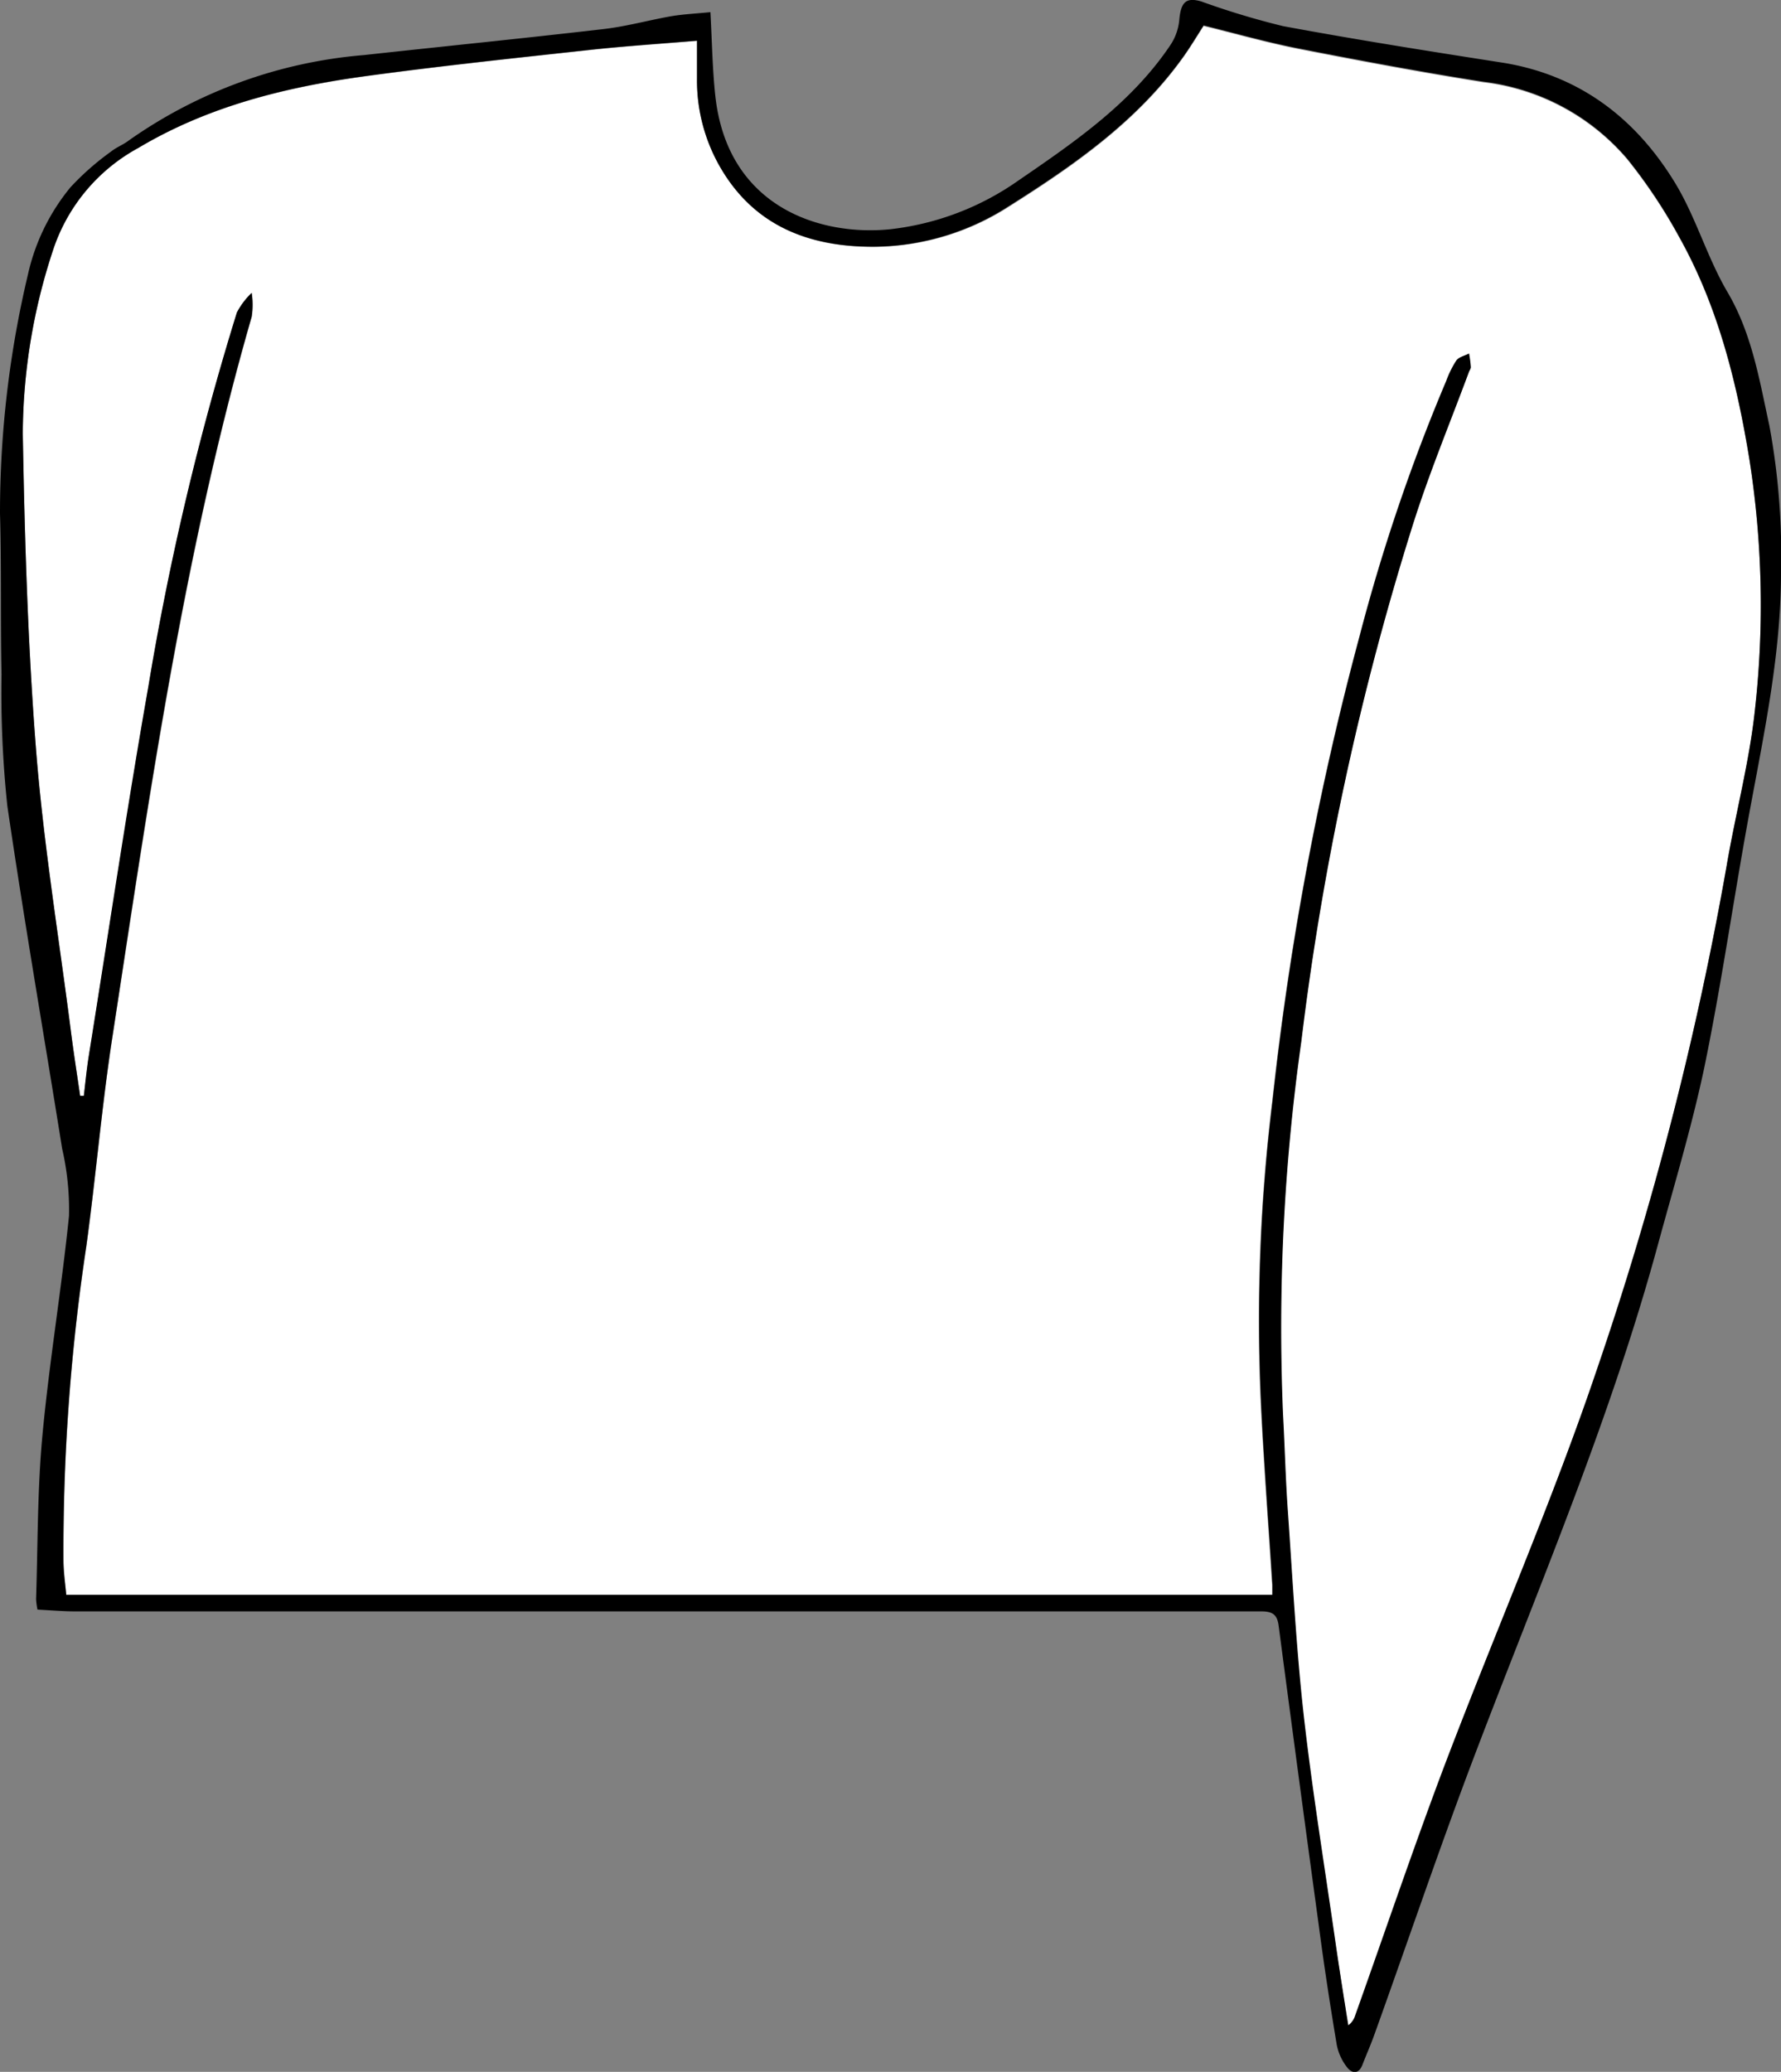 <svg id="티" xmlns="http://www.w3.org/2000/svg" viewBox="0 0 140.69 163.64"><rect x="0" y="0" width="140.69" height="163.64" fill="#808080" stroke="none"/><defs><style>.cls-1{fill:#fff;}</style></defs><g id="색"><path class="cls-1" d="M397.31,437.2c-.25-1.72-.52-3.44-.74-5.16-.94-7.33-2.14-14.63-2.73-22-.66-8.35-.91-16.75-1.06-25.13a46.75,46.75,0,0,1,2.35-14.37,14.27,14.27,0,0,1,6.79-8.2c5.52-3.29,11.64-4.8,17.92-5.66,5.86-.8,11.73-1.42,17.6-2.06,2.81-.31,5.64-.49,8.6-.74v3a13.7,13.7,0,0,0,1.66,6.68c2.7,4.94,7.2,6.66,12.53,6.59A19.93,19.93,0,0,0,470.65,367c5.21-3.29,10.26-6.8,13.89-11.94.52-.74,1-1.53,1.52-2.35,2.44.6,5,1.32,7.52,1.82,4.86.95,9.72,1.86,14.61,2.63a17.67,17.67,0,0,1,11.34,6.09,41.73,41.73,0,0,1,4.1,6.16c3.06,5.47,4.56,11.47,5.55,17.6a74.23,74.23,0,0,1,.45,19.58c-.43,4.19-1.54,8.3-2.25,12.47a264,264,0,0,1-10.28,39.8c-3.54,10.54-8,20.77-12,31.18-2.48,6.56-4.73,13.22-7.09,19.83a1.49,1.49,0,0,1-.55.77c-.32-2.16-.66-4.31-1-6.46-.86-6-1.84-12-2.52-18-.6-5.38-.88-10.8-1.26-16.21-.18-2.55-.24-5.1-.38-7.65a161.38,161.38,0,0,1,1.45-29.39,226.86,226.86,0,0,1,8.77-40.68c1.3-4.1,3-8.1,4.45-12.14,0-.15.18-.3.17-.44a9.79,9.79,0,0,0-.14-1.07c-.35.17-.82.27-1,.55a7.94,7.94,0,0,0-.79,1.6,146.46,146.46,0,0,0-6.85,20.17,241.79,241.79,0,0,0-6.88,36.69,141.84,141.84,0,0,0-.92,23.67c.23,4.86.6,9.72.91,14.58,0,.23,0,.46,0,.78H396.22c-.08-.89-.2-1.78-.22-2.68a161.11,161.11,0,0,1,1.8-24.82c.76-5.52,1.22-11.09,2.07-16.6,2.94-19.09,5.64-38.23,11-56.86a6.21,6.21,0,0,0,0-1.87,6,6,0,0,0-1.17,1.55,222.36,222.36,0,0,0-7,29.59c-1.67,9.71-3.15,19.46-4.71,29.2-.16,1-.26,2.06-.38,3.08Z" transform="translate(-390.98 -350.65)"/></g><g id="선"><path d="M447.1,351.61c.13,2.42.16,4.49.38,6.55.93,8.85,8.29,11.18,13.88,10.59a21.84,21.84,0,0,0,10.08-3.85c4.48-3.07,9-6.17,12.06-10.79a4.29,4.29,0,0,0,.64-1.92c.13-1.37.53-1.78,1.75-1.42a62.35,62.35,0,0,0,6.43,1.94c5.81,1.08,11.65,2,17.48,2.91,6,1,10.4,4.4,13.48,9.44,1.67,2.73,2.55,5.93,4.18,8.69,1.93,3.29,2.52,7,3.29,10.51a56,56,0,0,1,.92,11.66c0,6.61-1.43,13.06-2.61,19.54s-2.12,13.08-3.46,19.56c-1,4.71-2.4,9.33-3.67,14-3.86,14.17-9.69,27.62-14.86,41.32-2.63,7-5,14-7.54,21.06-.28.78-.62,1.54-.92,2.32s-.84.72-1.25.17a4.19,4.19,0,0,1-.78-1.72c-.52-3.11-1-6.22-1.41-9.35q-1.62-11.87-3.18-23.74c-.11-.88-.45-1.16-1.37-1.16q-46.83,0-93.68,0c-1,0-2-.09-3-.14a5.77,5.77,0,0,1-.11-.83c.14-4.31.1-8.64.5-12.92.54-5.8,1.51-11.55,2.1-17.34a21.39,21.39,0,0,0-.54-5.31c-1.44-9-3-18-4.33-27.07a85.72,85.72,0,0,1-.46-10.4c-.09-4.23,0-8.47-.12-12.7a81.41,81.41,0,0,1,2.2-18.85,16.48,16.48,0,0,1,3.36-6.91,21.17,21.17,0,0,1,3.2-2.82c.43-.35,1-.56,1.42-.89A37.58,37.58,0,0,1,419.73,355c6.29-.69,12.6-1.32,18.89-2.05,1.77-.2,3.51-.68,5.27-1C444.92,351.77,446,351.72,447.1,351.61ZM397.31,437.2l.29,0c.12-1,.22-2.06.38-3.08,1.56-9.74,3-19.49,4.71-29.2a222.36,222.36,0,0,1,7-29.59,6,6,0,0,1,1.17-1.55,6.21,6.21,0,0,1,0,1.87c-5.38,18.63-8.08,37.77-11,56.86-.85,5.51-1.31,11.08-2.07,16.6a161.11,161.11,0,0,0-1.8,24.82c0,.9.14,1.79.22,2.68h95.29c0-.32,0-.55,0-.78-.31-4.86-.68-9.72-.91-14.58a141.84,141.84,0,0,1,.92-23.67,241.79,241.79,0,0,1,6.88-36.69,146.46,146.46,0,0,1,6.85-20.17,7.94,7.94,0,0,1,.79-1.6c.21-.28.68-.38,1-.55a9.79,9.79,0,0,1,.14,1.07c0,.14-.12.29-.17.44-1.5,4-3.15,8-4.45,12.14a226.86,226.86,0,0,0-8.77,40.68,161.38,161.38,0,0,0-1.45,29.39c.14,2.55.2,5.1.38,7.65.38,5.41.66,10.83,1.26,16.21.68,6,1.66,12,2.52,18,.31,2.15.65,4.3,1,6.46a1.49,1.49,0,0,0,.55-.77c2.36-6.61,4.61-13.27,7.09-19.83,3.94-10.41,8.42-20.64,12-31.18A264,264,0,0,0,527.38,419c.71-4.17,1.82-8.28,2.25-12.47a74.23,74.23,0,0,0-.45-19.58c-1-6.13-2.49-12.13-5.55-17.6a41.73,41.73,0,0,0-4.1-6.16,17.67,17.67,0,0,0-11.34-6.09c-4.89-.77-9.75-1.68-14.61-2.63-2.56-.5-5.08-1.22-7.52-1.82-.53.82-1,1.61-1.52,2.35-3.63,5.14-8.68,8.65-13.89,11.94a19.93,19.93,0,0,1-10.42,3.19c-5.33.07-9.83-1.65-12.53-6.59a13.7,13.7,0,0,1-1.66-6.68v-3c-3,.25-5.79.43-8.6.74-5.87.64-11.74,1.26-17.6,2.06-6.28.86-12.4,2.37-17.92,5.66a14.27,14.27,0,0,0-6.79,8.2,46.75,46.75,0,0,0-2.35,14.37c.15,8.38.4,16.78,1.06,25.13.59,7.35,1.79,14.65,2.73,22C396.79,433.76,397.06,435.48,397.31,437.2Z" transform="translate(-390.98 -350.65)"/></g></svg>